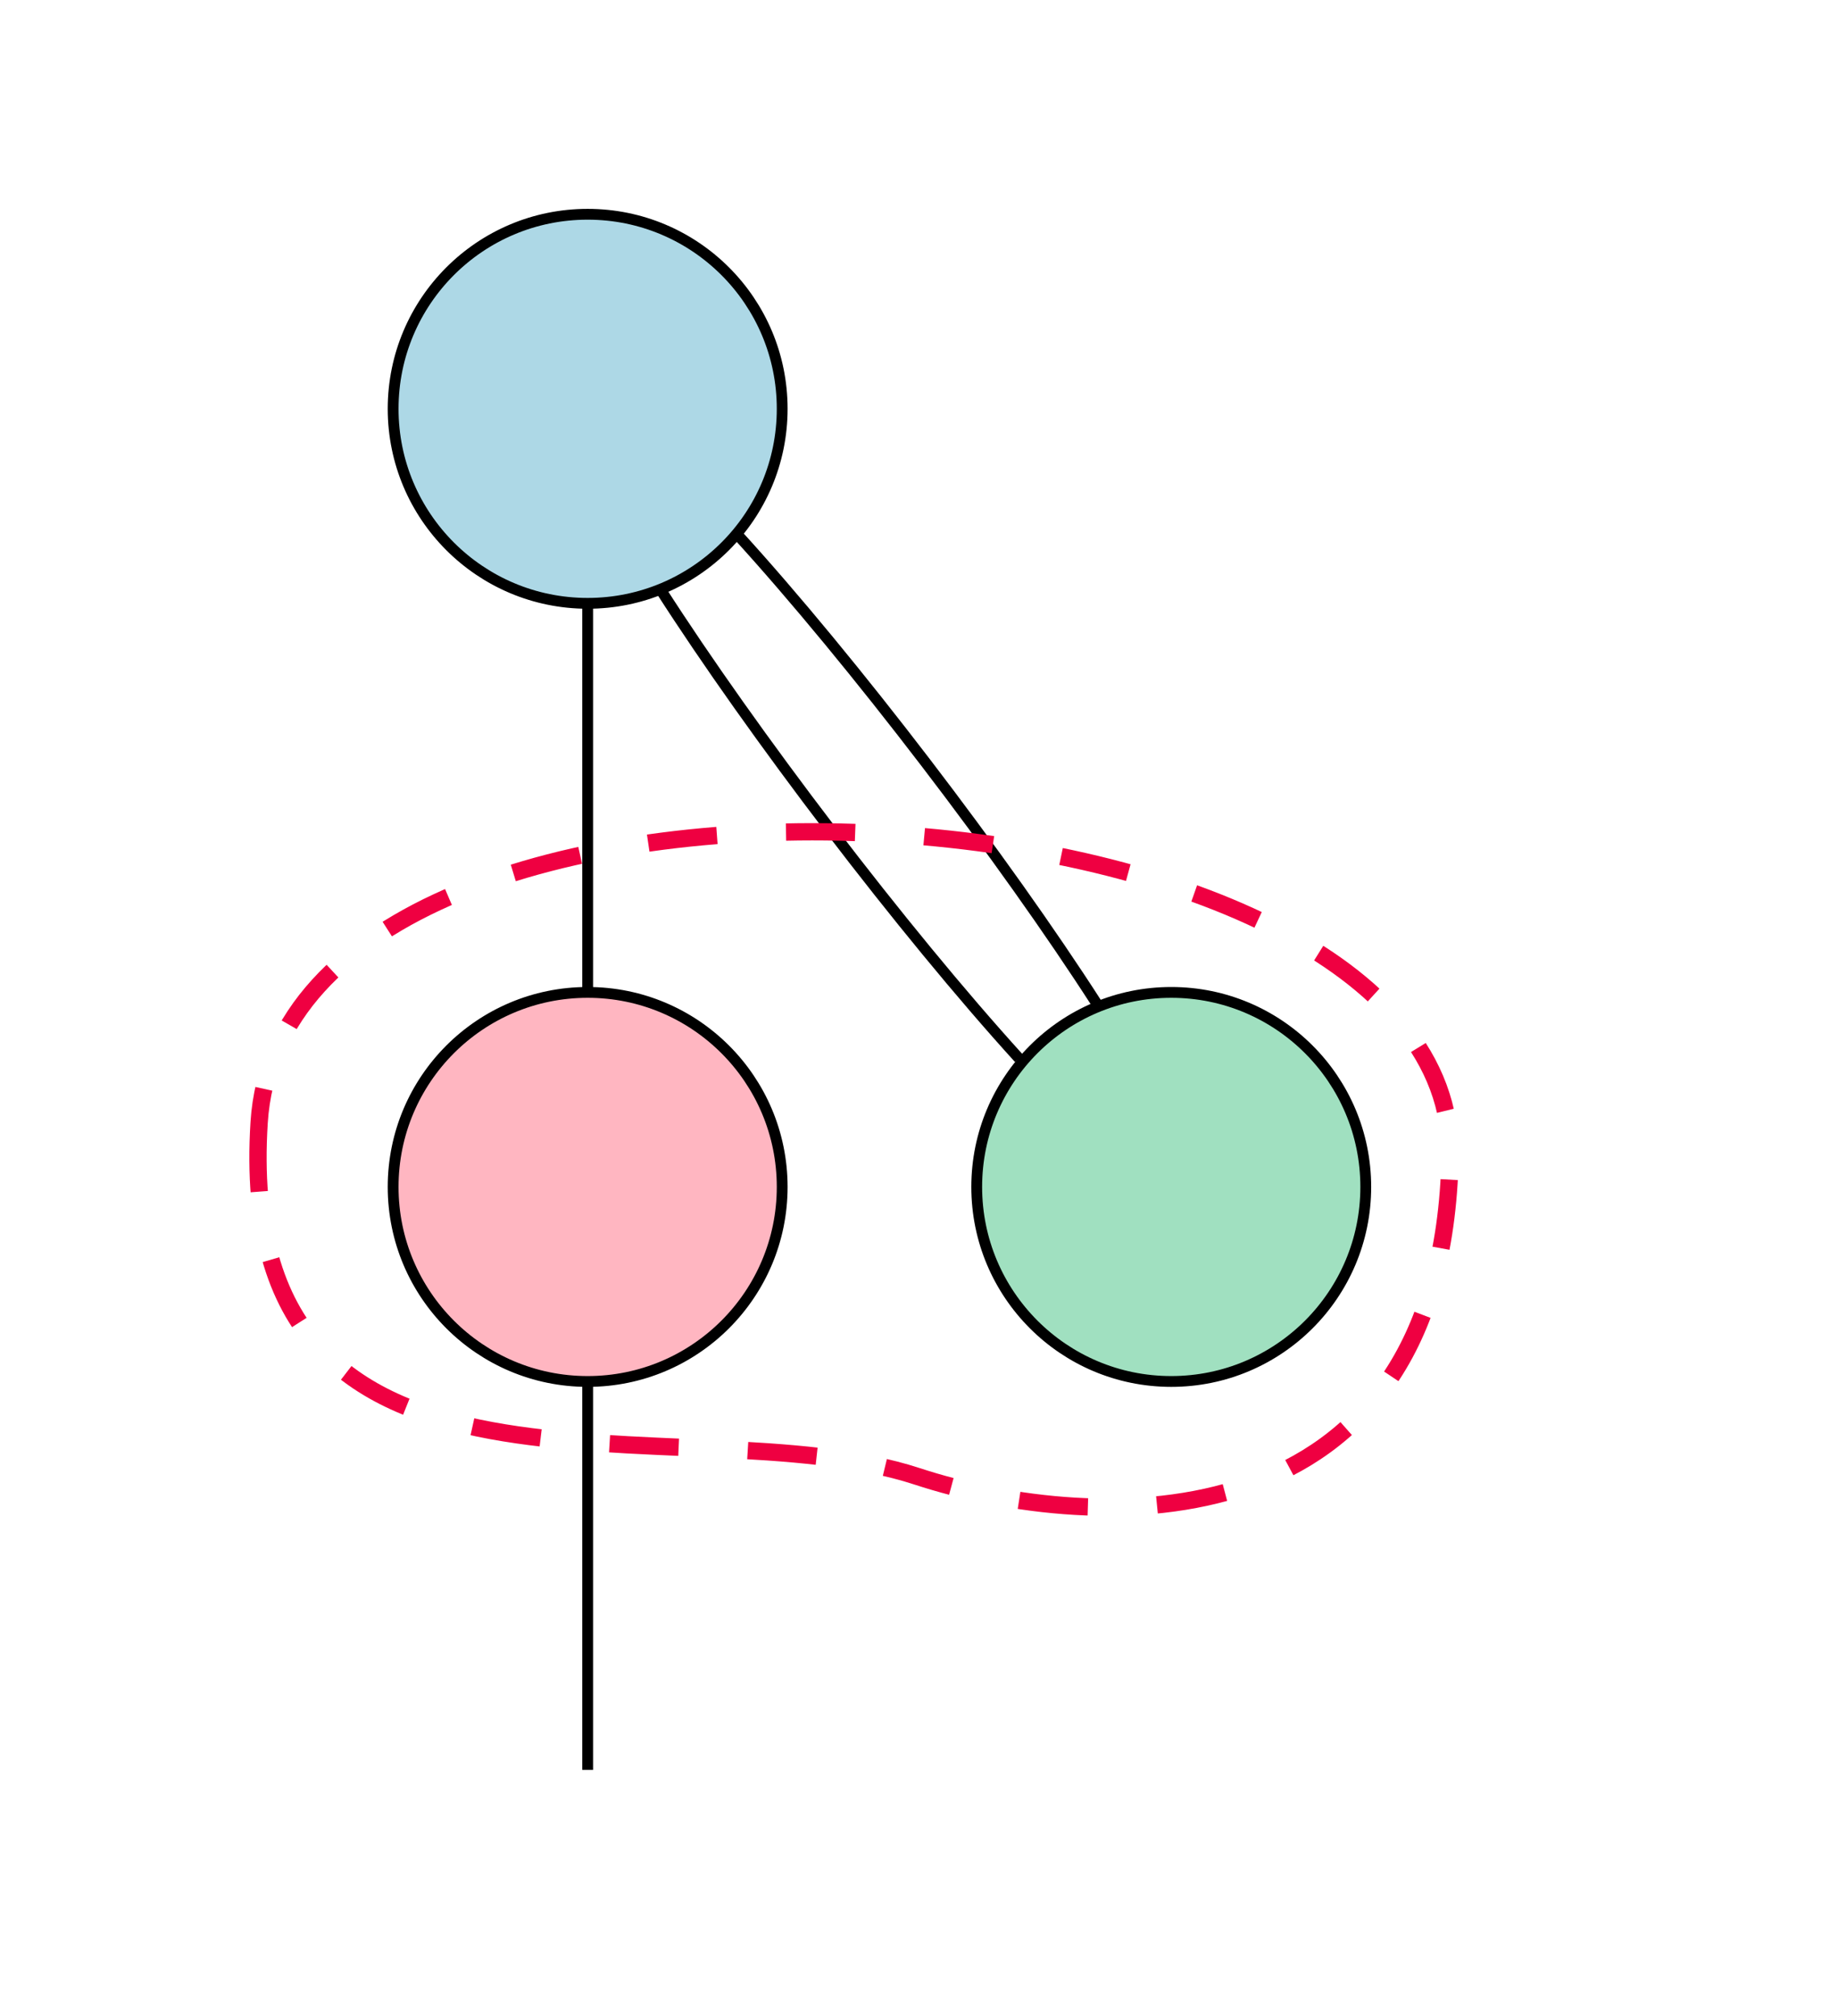 <?xml version="1.0" encoding="UTF-8" standalone="no"?>
<!-- Generated by graphviz version 2.40.1 (20161225.0304)
 -->

<!-- Title: TensorNetwork Pages: 1 -->

<svg
   width="170.075pt"
   height="186.543pt"
   viewBox="0 0 170.075 186.543"
   version="1.1"
   id="svg10"
   sodipodi:docname="graphviz-toobad.svg"
   inkscape:version="1.3 (0e150ed, 2023-07-21)"
   xmlns:inkscape="http://www.inkscape.org/namespaces/inkscape"
   xmlns:sodipodi="http://sodipodi.sourceforge.net/DTD/sodipodi-0.dtd"
   xmlns="http://www.w3.org/2000/svg"
   xmlns:svg="http://www.w3.org/2000/svg">
  <defs
     id="defs10" />
  <sodipodi:namedview
     id="namedview10"
     pagecolor="#ffffff"
     bordercolor="#000000"
     borderopacity="0.25"
     inkscape:showpageshadow="2"
     inkscape:pageopacity="0.0"
     inkscape:pagecheckerboard="0"
     inkscape:deskcolor="#d1d1d1"
     inkscape:document-units="pt"
     inkscape:zoom="4.7366071"
     inkscape:cx="98.171536"
     inkscape:cy="116.53911"
     inkscape:window-width="2560"
     inkscape:window-height="1387"
     inkscape:window-x="1470"
     inkscape:window-y="25"
     inkscape:window-maximized="1"
     inkscape:current-layer="svg10" />
  <g
     id="node1"
     class="node"
     transform="translate(20.378,163.826)">
    <title
       id="title3">tensor1</title>
    <circle
       fill="#add8e6"
       stroke="#000000"
       cx="34"
       cy="-126"
       id="ellipse3"
       r="18" />
  </g>
  <g
     id="node2"
     class="node"
     transform="translate(20.378,163.826)">
    <title
       id="title4">tensor2</title>
    <circle
       fill="#a0e0c0"
       stroke="#000000"
       cx="88"
       cy="-54"
       id="ellipse4"
       r="18" />
  </g>
  <g
     id="edge1"
     class="edge"
     transform="translate(20.378,163.826)">
    <title
       id="title5">tensor1--tensor2</title>
    <path
       fill="none"
       stroke="#000000"
       d="m 40.724,-109.301 c 8.52,13.293 22.44,31.572 33.193,43.411"
       id="path5" />
  </g>
  <g
     id="edge2"
     class="edge"
     transform="translate(20.378,163.826)">
    <title
       id="title6">tensor1--tensor2</title>
    <path
       fill="none"
       stroke="#000000"
       d="m 47.791,-114.432 c 10.736,11.767 24.741,30.126 33.351,43.523"
       id="path6" />
  </g>
  <g
     id="node3"
     class="node"
     transform="translate(20.378,163.826)">
    <title
       id="title7">tensor3</title>
    <circle
       fill="#ffb6c1"
       stroke="#000000"
       cx="34"
       cy="-54"
       id="ellipse7"
       r="18" />
  </g>
  <g
     id="edge3"
     class="edge"
     transform="translate(20.378,163.826)">
    <title
       id="title8">tensor1--tensor3</title>
    <path
       fill="none"
       stroke="#000000"
       d="m 34,-107.831 c 0,10.831 0,24.544 0,35.418"
       id="path8" />
  </g>
  <g
     id="node4"
     class="node"
     transform="translate(20.378,163.826)">
    <title
       id="title9">openleg</title>
    <circle
       fill="#000000"
       stroke="#000000"
       cx="34"
       cy="0"
       id="ellipse9"
       r="0" />
  </g>
  <g
     id="edge4"
     class="edge"
     transform="translate(20.378,163.826)">
    <title
       id="title10">tensor3--openleg</title>
    <path
       fill="none"
       stroke="#000000"
       d="m 34,-35.718 c 0,15.176 0,34.469 0,35.66"
       id="path10" />
  </g>
  <path
     style="fill:none;stroke:#ef0041;stroke-width:1.6;stroke-dasharray:6.4, 6.4;stroke-dashoffset:0;stroke-opacity:1"
     d="m 23.978,103.866 c -2.475,39.401 39.355,25.676 60.892,32.74 16.585,5.439 48.592,6.659 49.308,-29.586 C 134.894,70.775 26.453,64.465 23.978,103.866 Z"
     id="path11"
     sodipodi:nodetypes="zszz" />
</svg>
